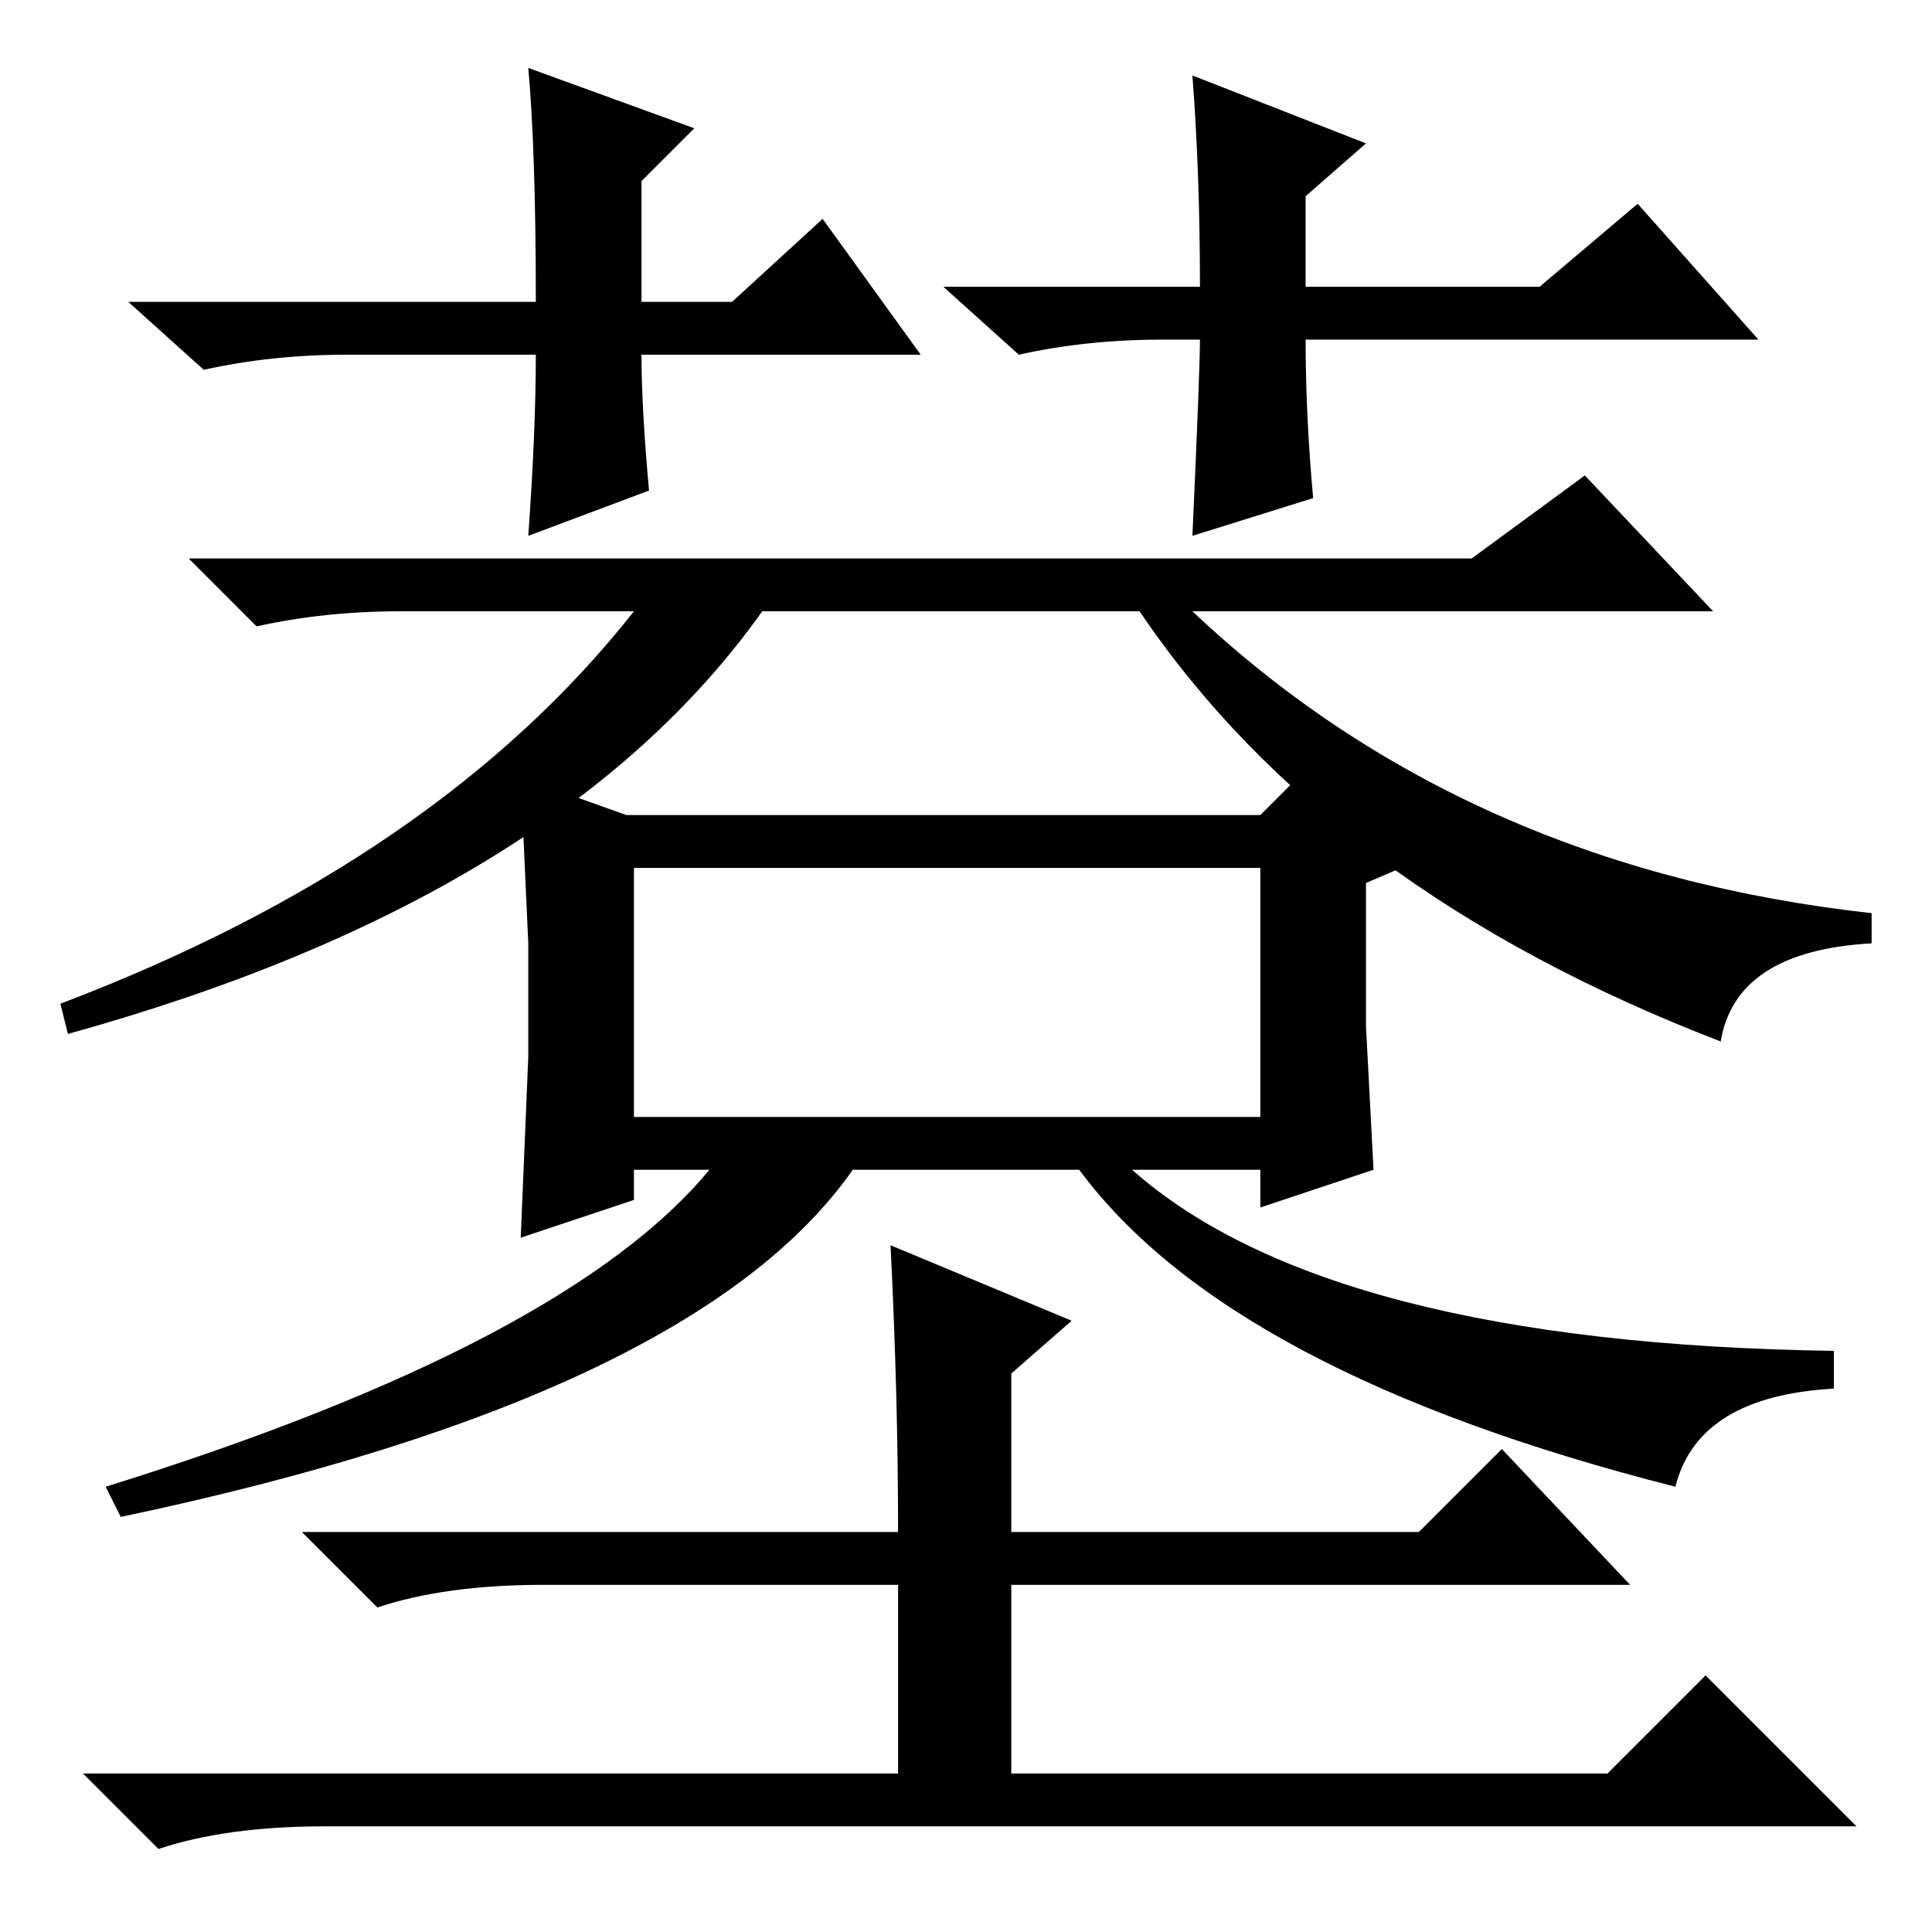 <?xml version="1.0" standalone="no"?>
<!DOCTYPE svg PUBLIC "-//W3C//DTD SVG 1.1//EN" "http://www.w3.org/Graphics/SVG/1.1/DTD/svg11.dtd" >
<svg xmlns="http://www.w3.org/2000/svg" xmlns:xlink="http://www.w3.org/1999/xlink" version="1.1" viewBox="0 -36 256 256">
  <g transform="matrix(1 0 0 -1 0 220)">
   <path fill="currentColor"
d="M158 175q36 -34 90 -40v-4q-18 -1 -20 -13q-52 20 -77 57h-1h-49q-27 -38 -92 -56l-1 4q50 19 76 52h-31q-10 0 -19 -2l-9 9h170l15 11l17 -18h-69zM16 55l-2 4q61 19 80 42h-10v-4l-15 -5l1 24v15l-1 22l14 -5h84l8 8l13 -14l-7 -3v-19l1 -19l-15 -5v5h-17
q26 -23 93 -24v-5q-18 -1 -21 -13q-59 15 -79 42h-30q-21 -30 -97 -46zM84 108h83v33h-83v-33zM118 91l24 -10l-8 -7v-21h54l11 11l17 -18h-82v-25h79l13 13l20 -20h-203q-13 0 -22 -3l-10 10h108v25h-47q-13 0 -22 -3l-10 10h79q0 18 -1 38zM122 209h-37q0 -7 1 -18l-16 -6
q1 14 1 24h-25q-10 0 -19 -2l-10 9h54q0 20 -1 31l22 -8l-7 -7v-16h12l12 11zM154 211q-10 0 -19 -2l-10 9h34q0 15 -1 28l23 -9l-8 -7v-12h31l13 11l16 -18h-60q0 -10 1 -21l-16 -5q1 22 1 26h-5z" />
  </g>

</svg>
